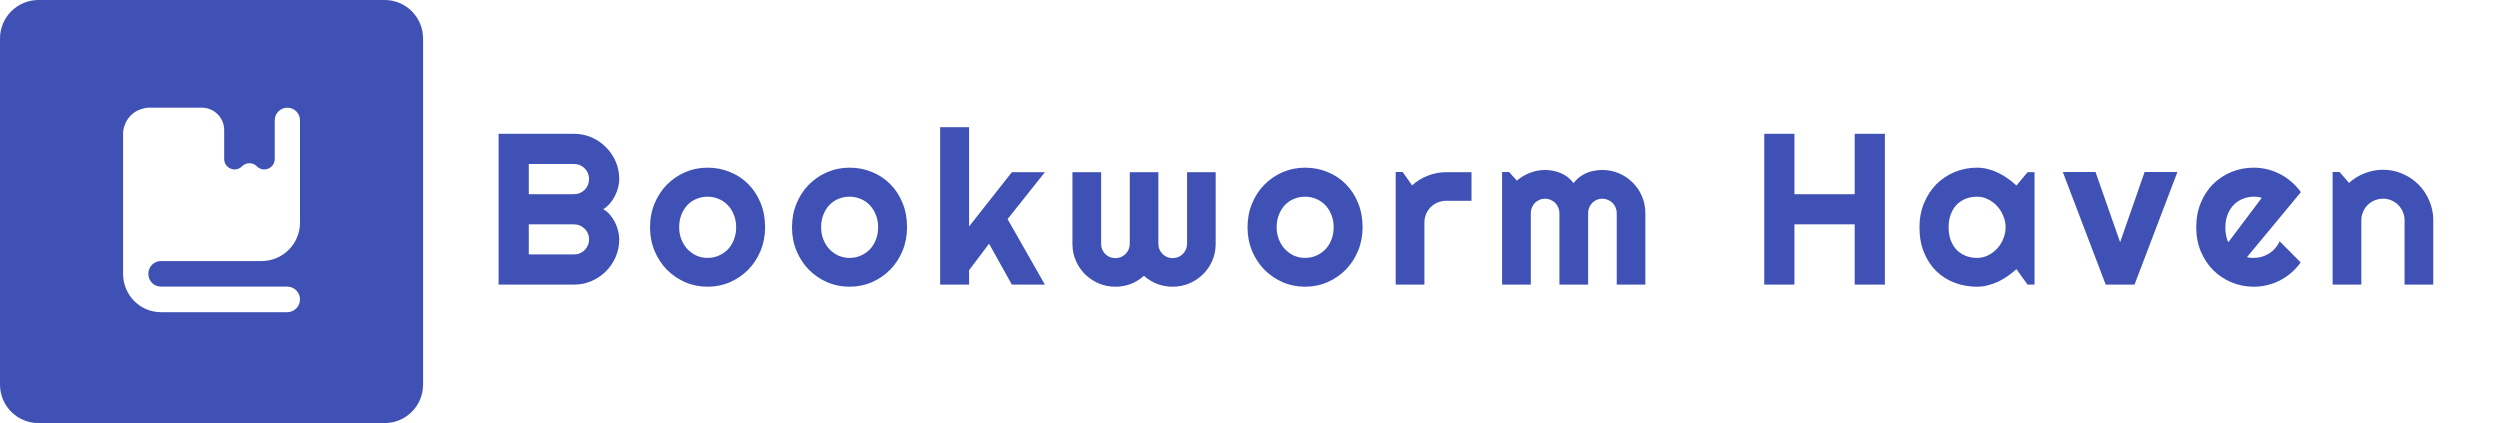 <svg width="325" height="55" viewBox="0 0 325 55" fill="none" xmlns="http://www.w3.org/2000/svg">
<path d="M80.5 31.121C80.5 31.932 80.345 32.693 80.035 33.404C79.725 34.115 79.301 34.74 78.764 35.277C78.235 35.806 77.615 36.225 76.904 36.535C76.193 36.845 75.432 37 74.621 37H64.818V17.395H74.621C75.432 17.395 76.193 17.549 76.904 17.859C77.615 18.169 78.235 18.593 78.764 19.131C79.301 19.66 79.725 20.279 80.035 20.99C80.345 21.701 80.5 22.462 80.5 23.273C80.5 23.638 80.45 24.012 80.35 24.395C80.249 24.777 80.108 25.146 79.926 25.502C79.743 25.857 79.525 26.181 79.269 26.473C79.014 26.764 78.732 27.006 78.422 27.197C78.741 27.37 79.028 27.607 79.283 27.908C79.538 28.2 79.757 28.523 79.939 28.879C80.122 29.234 80.258 29.608 80.35 30C80.45 30.383 80.5 30.756 80.5 31.121ZM68.742 33.076H74.621C74.894 33.076 75.15 33.026 75.387 32.926C75.624 32.825 75.829 32.689 76.002 32.516C76.184 32.333 76.326 32.124 76.426 31.887C76.526 31.65 76.576 31.395 76.576 31.121C76.576 30.848 76.526 30.592 76.426 30.355C76.326 30.119 76.184 29.913 76.002 29.74C75.829 29.558 75.624 29.417 75.387 29.316C75.15 29.216 74.894 29.166 74.621 29.166H68.742V33.076ZM68.742 25.242H74.621C74.894 25.242 75.15 25.192 75.387 25.092C75.624 24.991 75.829 24.855 76.002 24.682C76.184 24.499 76.326 24.29 76.426 24.053C76.526 23.807 76.576 23.547 76.576 23.273C76.576 23 76.526 22.745 76.426 22.508C76.326 22.271 76.184 22.066 76.002 21.893C75.829 21.71 75.624 21.569 75.387 21.469C75.15 21.369 74.894 21.318 74.621 21.318H68.742V25.242ZM99.461 29.549C99.461 30.643 99.265 31.663 98.873 32.611C98.481 33.55 97.948 34.366 97.273 35.059C96.599 35.742 95.806 36.285 94.894 36.685C93.992 37.078 93.021 37.273 91.982 37.273C90.952 37.273 89.981 37.078 89.07 36.685C88.168 36.285 87.375 35.742 86.691 35.059C86.017 34.366 85.484 33.55 85.092 32.611C84.7 31.663 84.504 30.643 84.504 29.549C84.504 28.437 84.7 27.407 85.092 26.459C85.484 25.511 86.017 24.695 86.691 24.012C87.375 23.319 88.168 22.777 89.07 22.385C89.981 21.993 90.952 21.797 91.982 21.797C93.021 21.797 93.992 21.984 94.894 22.357C95.806 22.722 96.599 23.246 97.273 23.93C97.948 24.604 98.481 25.42 98.873 26.377C99.265 27.325 99.461 28.382 99.461 29.549ZM95.701 29.549C95.701 28.947 95.601 28.405 95.4 27.922C95.209 27.43 94.944 27.01 94.607 26.664C94.27 26.309 93.874 26.04 93.418 25.857C92.971 25.666 92.493 25.57 91.982 25.57C91.472 25.57 90.989 25.666 90.533 25.857C90.086 26.04 89.694 26.309 89.357 26.664C89.029 27.01 88.769 27.43 88.578 27.922C88.386 28.405 88.291 28.947 88.291 29.549C88.291 30.114 88.386 30.638 88.578 31.121C88.769 31.604 89.029 32.023 89.357 32.379C89.694 32.734 90.086 33.017 90.533 33.227C90.989 33.427 91.472 33.527 91.982 33.527C92.493 33.527 92.971 33.432 93.418 33.24C93.874 33.049 94.27 32.78 94.607 32.434C94.944 32.087 95.209 31.668 95.4 31.176C95.601 30.684 95.701 30.141 95.701 29.549ZM117.916 29.549C117.916 30.643 117.72 31.663 117.328 32.611C116.936 33.55 116.403 34.366 115.728 35.059C115.054 35.742 114.261 36.285 113.349 36.685C112.447 37.078 111.476 37.273 110.437 37.273C109.407 37.273 108.436 37.078 107.525 36.685C106.623 36.285 105.83 35.742 105.146 35.059C104.472 34.366 103.938 33.55 103.546 32.611C103.154 31.663 102.959 30.643 102.959 29.549C102.959 28.437 103.154 27.407 103.546 26.459C103.938 25.511 104.472 24.695 105.146 24.012C105.83 23.319 106.623 22.777 107.525 22.385C108.436 21.993 109.407 21.797 110.437 21.797C111.476 21.797 112.447 21.984 113.349 22.357C114.261 22.722 115.054 23.246 115.728 23.93C116.403 24.604 116.936 25.42 117.328 26.377C117.72 27.325 117.916 28.382 117.916 29.549ZM114.156 29.549C114.156 28.947 114.056 28.405 113.855 27.922C113.664 27.43 113.399 27.01 113.062 26.664C112.725 26.309 112.328 26.04 111.873 25.857C111.426 25.666 110.947 25.57 110.437 25.57C109.927 25.57 109.444 25.666 108.988 25.857C108.541 26.04 108.149 26.309 107.812 26.664C107.484 27.01 107.224 27.43 107.033 27.922C106.841 28.405 106.746 28.947 106.746 29.549C106.746 30.114 106.841 30.638 107.033 31.121C107.224 31.604 107.484 32.023 107.812 32.379C108.149 32.734 108.541 33.017 108.988 33.227C109.444 33.427 109.927 33.527 110.437 33.527C110.947 33.527 111.426 33.432 111.873 33.24C112.328 33.049 112.725 32.78 113.062 32.434C113.399 32.087 113.664 31.668 113.855 31.176C114.056 30.684 114.156 30.141 114.156 29.549ZM125.98 37H122.22V16.533H125.98V29.439L131.544 22.385H135.837L130.984 28.482L135.837 37H131.544L128.577 31.682L125.98 35.127V37ZM158.038 31.709C158.038 32.475 157.892 33.199 157.601 33.883C157.309 34.557 156.908 35.145 156.397 35.647C155.896 36.148 155.304 36.544 154.62 36.836C153.946 37.128 153.221 37.273 152.446 37.273C151.754 37.273 151.088 37.155 150.45 36.918C149.812 36.672 149.233 36.316 148.714 35.852C148.203 36.316 147.629 36.672 146.991 36.918C146.362 37.155 145.697 37.273 144.995 37.273C144.22 37.273 143.496 37.128 142.821 36.836C142.147 36.544 141.554 36.148 141.044 35.647C140.543 35.145 140.146 34.557 139.855 33.883C139.563 33.199 139.417 32.475 139.417 31.709V22.385H143.149V31.709C143.149 31.964 143.195 32.206 143.286 32.434C143.386 32.652 143.519 32.848 143.683 33.022C143.856 33.185 144.052 33.318 144.271 33.418C144.498 33.509 144.74 33.555 144.995 33.555C145.25 33.555 145.492 33.509 145.72 33.418C145.948 33.318 146.148 33.185 146.321 33.022C146.495 32.848 146.627 32.652 146.718 32.434C146.818 32.206 146.868 31.964 146.868 31.709V22.385H150.587V31.709C150.587 31.964 150.637 32.206 150.737 32.434C150.838 32.652 150.97 32.848 151.134 33.022C151.307 33.185 151.503 33.318 151.722 33.418C151.95 33.509 152.191 33.555 152.446 33.555C152.702 33.555 152.943 33.509 153.171 33.418C153.399 33.318 153.595 33.185 153.759 33.022C153.932 32.848 154.069 32.652 154.169 32.434C154.269 32.206 154.319 31.964 154.319 31.709V22.385H158.038V31.709ZM177.136 29.549C177.136 30.643 176.94 31.663 176.548 32.611C176.156 33.55 175.623 34.366 174.948 35.059C174.274 35.742 173.481 36.285 172.569 36.685C171.667 37.078 170.696 37.273 169.657 37.273C168.627 37.273 167.656 37.078 166.745 36.685C165.843 36.285 165.05 35.742 164.366 35.059C163.692 34.366 163.158 33.55 162.766 32.611C162.374 31.663 162.179 30.643 162.179 29.549C162.179 28.437 162.374 27.407 162.766 26.459C163.158 25.511 163.692 24.695 164.366 24.012C165.05 23.319 165.843 22.777 166.745 22.385C167.656 21.993 168.627 21.797 169.657 21.797C170.696 21.797 171.667 21.984 172.569 22.357C173.481 22.722 174.274 23.246 174.948 23.93C175.623 24.604 176.156 25.42 176.548 26.377C176.94 27.325 177.136 28.382 177.136 29.549ZM173.376 29.549C173.376 28.947 173.276 28.405 173.075 27.922C172.884 27.43 172.619 27.01 172.282 26.664C171.945 26.309 171.548 26.04 171.093 25.857C170.646 25.666 170.167 25.57 169.657 25.57C169.147 25.57 168.664 25.666 168.208 25.857C167.761 26.04 167.369 26.309 167.032 26.664C166.704 27.01 166.444 27.43 166.253 27.922C166.061 28.405 165.966 28.947 165.966 29.549C165.966 30.114 166.061 30.638 166.253 31.121C166.444 31.604 166.704 32.023 167.032 32.379C167.369 32.734 167.761 33.017 168.208 33.227C168.664 33.427 169.147 33.527 169.657 33.527C170.167 33.527 170.646 33.432 171.093 33.24C171.548 33.049 171.945 32.78 172.282 32.434C172.619 32.087 172.884 31.668 173.075 31.176C173.276 30.684 173.376 30.141 173.376 29.549ZM185.172 37H181.44V22.357H182.342L183.573 24.094C184.174 23.547 184.858 23.128 185.624 22.836C186.389 22.535 187.182 22.385 188.003 22.385H191.297V26.104H188.003C187.611 26.104 187.241 26.176 186.895 26.322C186.549 26.468 186.248 26.669 185.993 26.924C185.738 27.179 185.537 27.48 185.391 27.826C185.245 28.172 185.172 28.542 185.172 28.934V37ZM213.895 37H210.176V27.703C210.176 27.448 210.126 27.206 210.026 26.979C209.935 26.751 209.802 26.55 209.629 26.377C209.456 26.204 209.256 26.072 209.028 25.98C208.8 25.88 208.558 25.83 208.303 25.83C208.048 25.83 207.806 25.88 207.578 25.98C207.36 26.072 207.164 26.204 206.991 26.377C206.826 26.55 206.694 26.751 206.594 26.979C206.503 27.206 206.457 27.448 206.457 27.703V37H202.725V27.703C202.725 27.448 202.675 27.206 202.575 26.979C202.483 26.751 202.351 26.55 202.178 26.377C202.005 26.204 201.804 26.072 201.576 25.98C201.349 25.88 201.107 25.83 200.852 25.83C200.597 25.83 200.355 25.88 200.127 25.98C199.909 26.072 199.713 26.204 199.539 26.377C199.375 26.55 199.243 26.751 199.143 26.979C199.052 27.206 199.006 27.448 199.006 27.703V37H195.274V22.357H196.176L197.188 23.479C197.707 23.041 198.277 22.704 198.897 22.467C199.526 22.221 200.177 22.098 200.852 22.098C201.535 22.098 202.201 22.225 202.848 22.48C203.504 22.736 204.078 23.178 204.571 23.807C204.798 23.497 205.058 23.232 205.35 23.014C205.642 22.795 205.947 22.617 206.266 22.48C206.594 22.344 206.931 22.248 207.278 22.193C207.624 22.13 207.966 22.098 208.303 22.098C209.078 22.098 209.802 22.244 210.477 22.535C211.16 22.827 211.753 23.228 212.254 23.738C212.765 24.24 213.166 24.832 213.457 25.516C213.749 26.199 213.895 26.928 213.895 27.703V37ZM233.277 37H229.353V17.395H233.277V25.242H241.111V17.395H245.035V37H241.111V29.166H233.277V37ZM264.488 37H263.586L262.136 34.99C261.781 35.309 261.403 35.61 261.002 35.893C260.61 36.166 260.195 36.408 259.757 36.617C259.32 36.818 258.869 36.977 258.404 37.096C257.948 37.214 257.483 37.273 257.009 37.273C255.979 37.273 255.009 37.1 254.097 36.754C253.195 36.408 252.402 35.906 251.718 35.25C251.044 34.585 250.511 33.773 250.119 32.816C249.727 31.859 249.531 30.77 249.531 29.549C249.531 28.41 249.727 27.366 250.119 26.418C250.511 25.461 251.044 24.641 251.718 23.957C252.402 23.273 253.195 22.745 254.097 22.371C255.009 21.988 255.979 21.797 257.009 21.797C257.483 21.797 257.953 21.856 258.418 21.975C258.882 22.093 259.334 22.257 259.771 22.467C260.209 22.676 260.623 22.922 261.015 23.205C261.416 23.488 261.79 23.793 262.136 24.121L263.586 22.385H264.488V37ZM260.728 29.549C260.728 29.038 260.628 28.546 260.427 28.072C260.236 27.589 259.972 27.165 259.634 26.801C259.297 26.427 258.901 26.131 258.445 25.912C257.998 25.684 257.52 25.57 257.009 25.57C256.499 25.57 256.016 25.657 255.56 25.83C255.114 26.003 254.722 26.259 254.384 26.596C254.056 26.933 253.796 27.352 253.605 27.854C253.414 28.346 253.318 28.911 253.318 29.549C253.318 30.187 253.414 30.756 253.605 31.258C253.796 31.75 254.056 32.165 254.384 32.502C254.722 32.839 255.114 33.094 255.56 33.268C256.016 33.441 256.499 33.527 257.009 33.527C257.52 33.527 257.998 33.418 258.445 33.199C258.901 32.971 259.297 32.675 259.634 32.31C259.972 31.937 260.236 31.513 260.427 31.039C260.628 30.556 260.728 30.059 260.728 29.549ZM273.742 37L268.163 22.357H272.415L275.615 31.49L278.8 22.357H283.066L277.488 37H273.742ZM292.114 33.418C292.26 33.464 292.406 33.495 292.552 33.514C292.698 33.523 292.844 33.527 292.989 33.527C293.354 33.527 293.705 33.477 294.042 33.377C294.379 33.277 294.694 33.135 294.985 32.953C295.286 32.762 295.551 32.534 295.778 32.27C296.015 31.996 296.207 31.695 296.353 31.367L299.087 34.115C298.741 34.607 298.34 35.05 297.884 35.441C297.437 35.833 296.95 36.166 296.421 36.44C295.901 36.713 295.35 36.918 294.767 37.055C294.193 37.2 293.6 37.273 292.989 37.273C291.959 37.273 290.989 37.082 290.077 36.699C289.175 36.316 288.382 35.783 287.698 35.1C287.024 34.416 286.491 33.605 286.099 32.666C285.707 31.718 285.511 30.679 285.511 29.549C285.511 28.391 285.707 27.334 286.099 26.377C286.491 25.42 287.024 24.604 287.698 23.93C288.382 23.255 289.175 22.731 290.077 22.357C290.989 21.984 291.959 21.797 292.989 21.797C293.6 21.797 294.197 21.87 294.78 22.016C295.364 22.162 295.915 22.371 296.435 22.645C296.963 22.918 297.456 23.255 297.911 23.656C298.367 24.048 298.768 24.49 299.114 24.982L292.114 33.418ZM294.028 25.721C293.855 25.657 293.682 25.616 293.509 25.598C293.345 25.579 293.172 25.57 292.989 25.57C292.479 25.57 291.996 25.666 291.54 25.857C291.094 26.04 290.702 26.304 290.364 26.65C290.036 26.997 289.776 27.416 289.585 27.908C289.394 28.391 289.298 28.938 289.298 29.549C289.298 29.686 289.303 29.84 289.312 30.014C289.33 30.187 289.353 30.365 289.38 30.547C289.416 30.72 289.457 30.889 289.503 31.053C289.549 31.217 289.608 31.363 289.681 31.49L294.028 25.721ZM306.974 37H303.241V22.357H304.143L305.374 23.779C305.975 23.232 306.655 22.813 307.411 22.521C308.177 22.221 308.974 22.07 309.804 22.07C310.697 22.07 311.54 22.244 312.333 22.59C313.126 22.927 313.819 23.396 314.411 23.998C315.003 24.59 315.468 25.288 315.806 26.09C316.152 26.883 316.325 27.73 316.325 28.633V37H312.593V28.633C312.593 28.25 312.52 27.89 312.374 27.553C312.228 27.206 312.028 26.906 311.772 26.65C311.517 26.395 311.221 26.195 310.884 26.049C310.546 25.903 310.186 25.83 309.804 25.83C309.412 25.83 309.043 25.903 308.696 26.049C308.35 26.195 308.049 26.395 307.794 26.65C307.539 26.906 307.338 27.206 307.192 27.553C307.046 27.89 306.974 28.25 306.974 28.633V37Z" fill="#3F51B5"/>
<path fill-rule="evenodd" clip-rule="evenodd" d="M55 5C55 2.239 52.761 0 50 0H5C2.239 0 0 2.239 0 5V50C0 52.761 2.239 55 5 55H50C52.761 55 55 52.761 55 50V5ZM18.661 14.1C18.859 14.033 19.056 14 19.286 14H26.239C27.843 14 29.143 15.3 29.143 16.903V20.668C29.143 21.88 30.612 22.483 31.464 21.621V21.621C31.995 21.084 32.862 21.084 33.393 21.621V21.621C34.245 22.483 35.714 21.88 35.714 20.668V15.643C35.714 14.736 36.45 14 37.357 14V14C38.277 14 39 14.731 39 15.661V28.938C39 31.699 36.761 33.938 34 33.938H20.929C20.009 33.938 19.286 34.669 19.286 35.599C19.286 36.529 20.009 37.26 20.929 37.26H37.339C38.256 37.26 39 38.004 39 38.922V38.922C39 39.84 38.256 40.583 37.339 40.583H20.929C18.201 40.583 16 38.357 16 35.599V17.323V17.323C16 16.894 16.123 16.471 16.288 16.075C16.704 15.077 17.591 14.322 18.661 14.1Z" fill="#3F51B5"/>
</svg>
